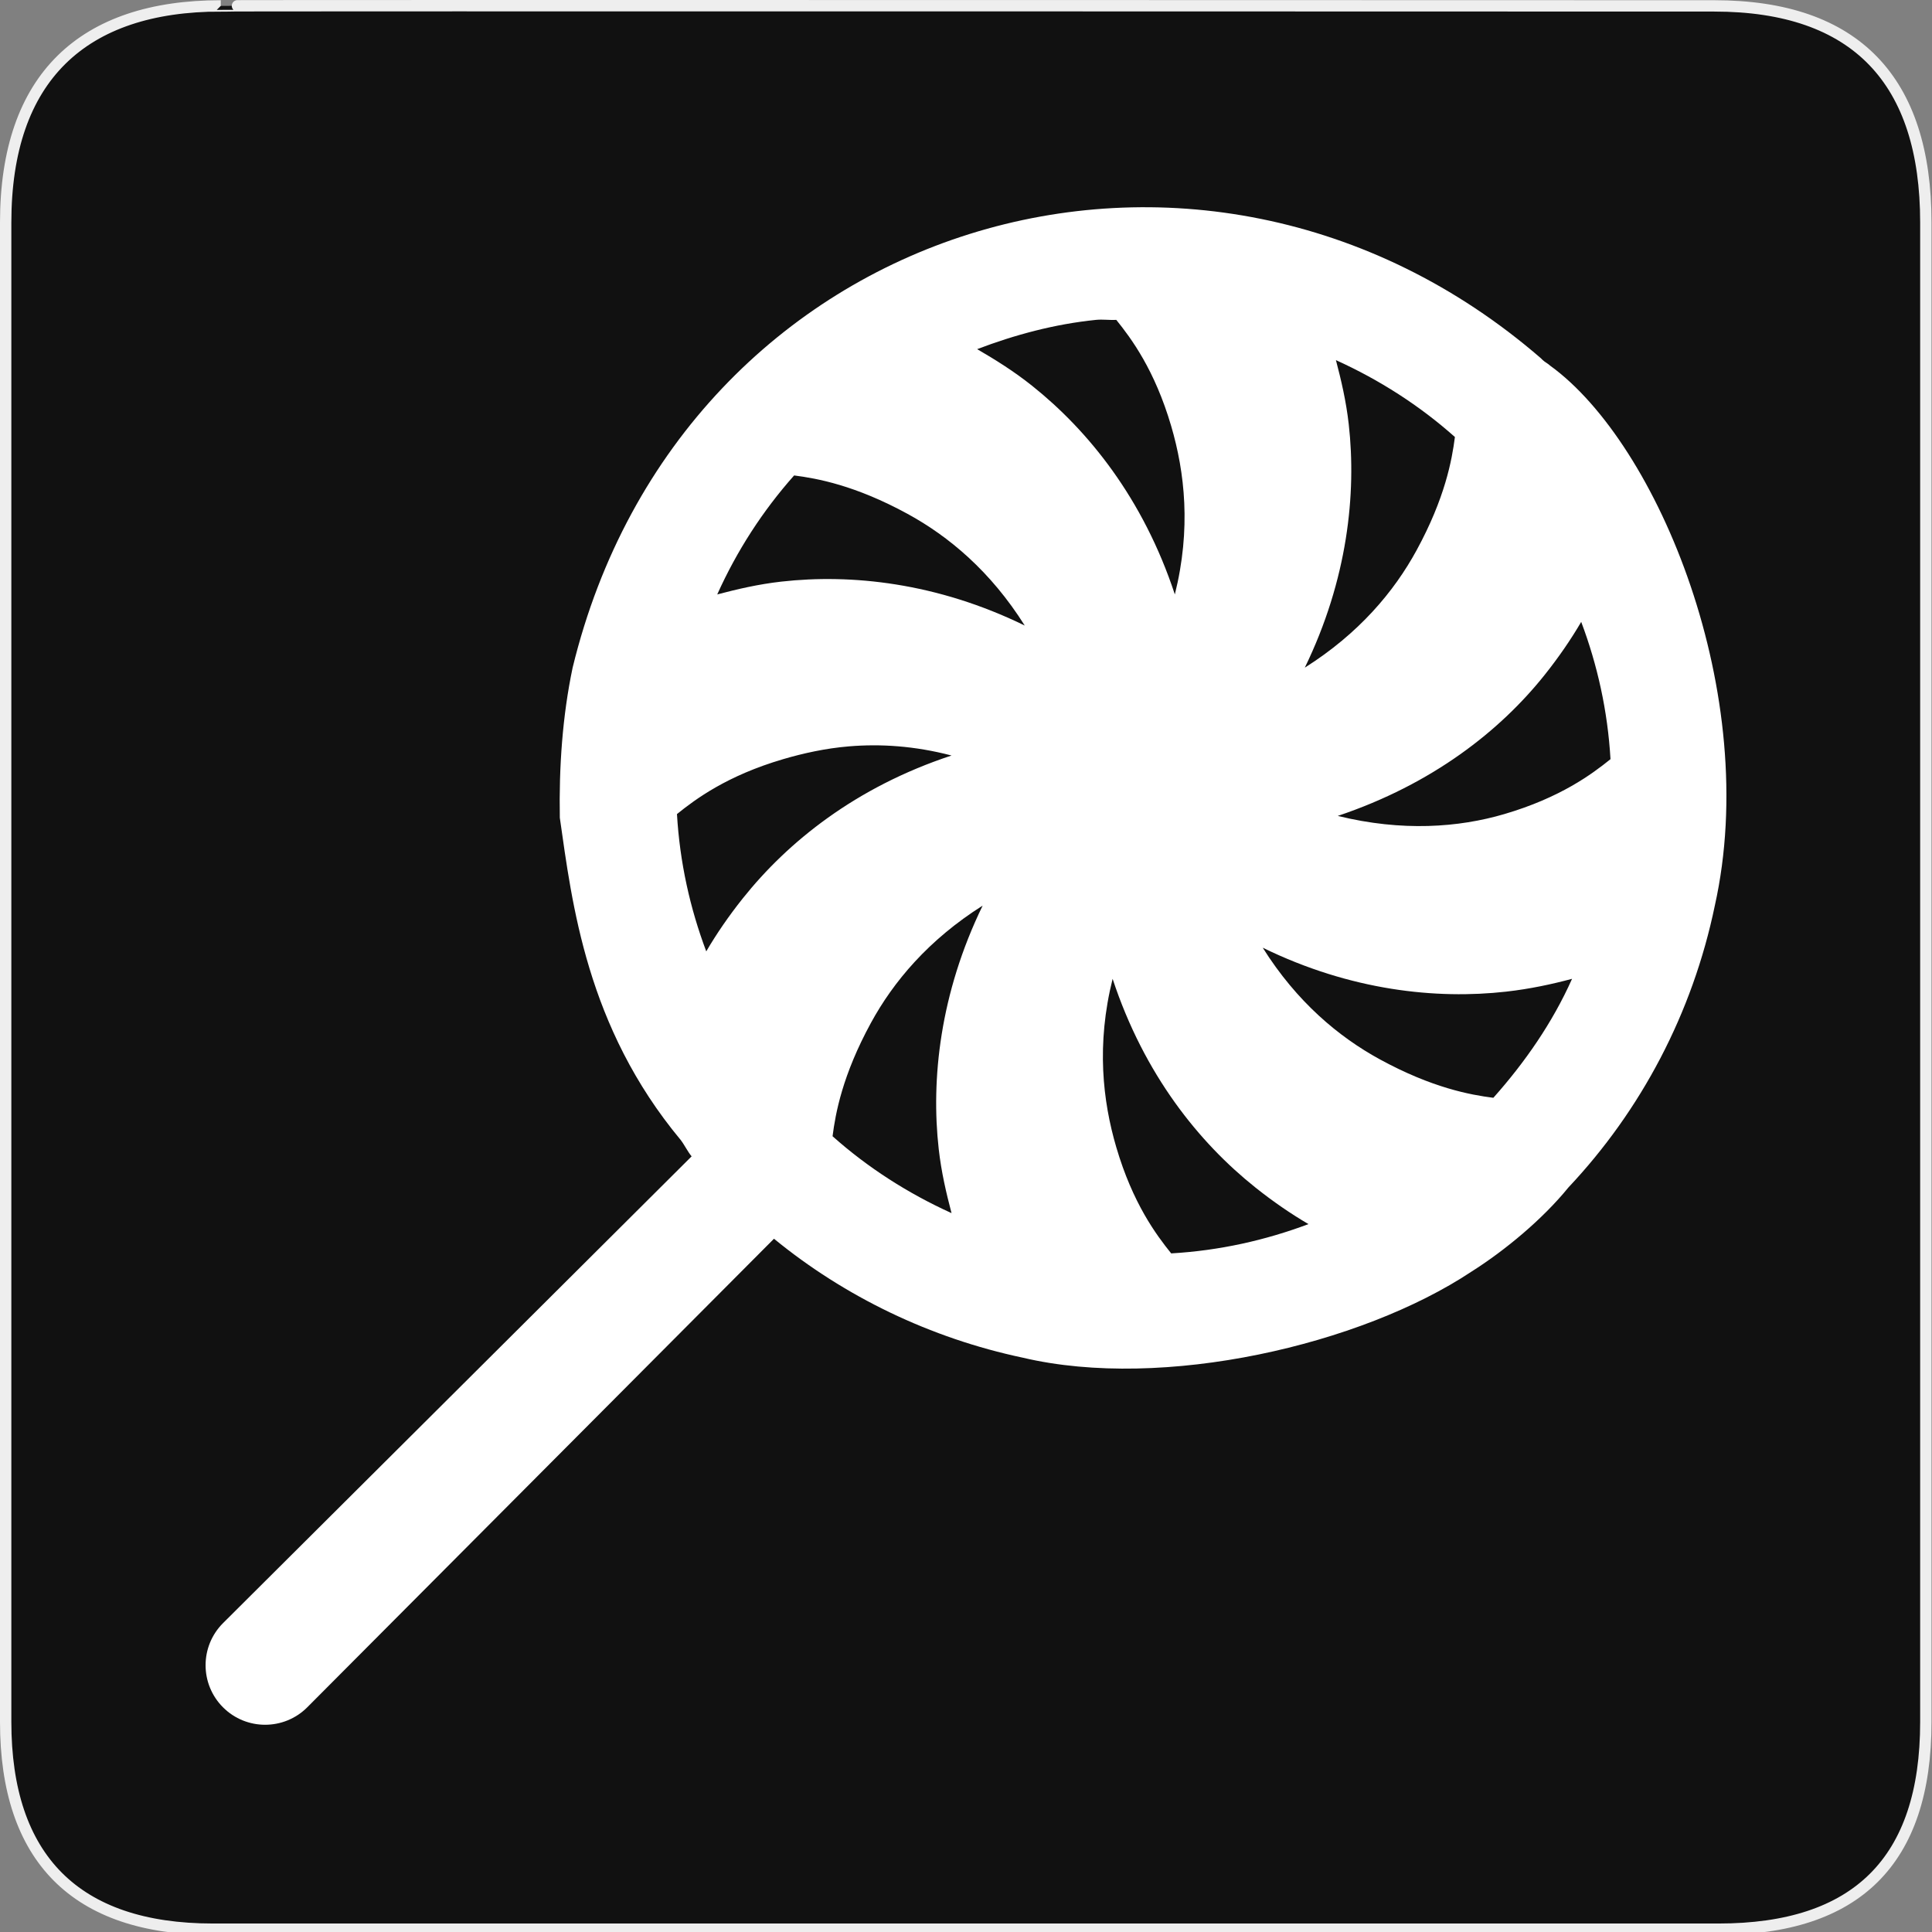 <?xml version="1.0" encoding="UTF-8" standalone="no"?>
<!-- Created with Inkscape (http://www.inkscape.org/) -->

<svg
   xmlns:dc="http://purl.org/dc/elements/1.1/"
   xmlns:cc="http://creativecommons.org/ns#"
   xmlns:rdf="http://www.w3.org/1999/02/22-rdf-syntax-ns#"
   xmlns:svg="http://www.w3.org/2000/svg"
   xmlns="http://www.w3.org/2000/svg"
   xmlns:sodipodi="http://sodipodi.sourceforge.net/DTD/sodipodi-0.dtd"
   xmlns:inkscape="http://www.inkscape.org/namespaces/inkscape"
   version="1.0"
   width="580"
   height="580"
   id="svg2"
   sodipodi:version="0.32"
   inkscape:version="0.91 r"
   sodipodi:docname="vending_sweets.svg"
   inkscape:output_extension="org.inkscape.output.svg.inkscape">
  <rect width="100%" height="100%" fill="#808080" stroke="none"/>
  <sodipodi:namedview
     inkscape:window-height="1004"
     inkscape:window-width="1920"
     inkscape:pageshadow="2"
     inkscape:pageopacity="0.0"
     guidetolerance="10.0"
     gridtolerance="10.0"
     objecttolerance="10.0"
     borderopacity="1.0"
     bordercolor="#666666"
     pagecolor="#ffffff"
     id="base"
     showgrid="false"
     inkscape:zoom="0.5"
     inkscape:cx="621.26261"
     inkscape:cy="464.35808"
     inkscape:window-x="1680"
     inkscape:window-y="0"
     inkscape:current-layer="svg2"
     inkscape:window-maximized="1" />
  <defs
     id="defs4">
    <inkscape:perspective
       sodipodi:type="inkscape:persp3d"
       inkscape:vp_x="0 : 290 : 1"
       inkscape:vp_y="0 : 1000 : 0"
       inkscape:vp_z="580 : 290 : 1"
       inkscape:persp3d-origin="290 : 193.33333 : 1"
       id="perspective12" />
    <style
       type="text/css"
       id="style6">
   
    .fil0 {fill:#EF7900}
   
  </style>
    <inkscape:perspective
       id="perspective6807"
       inkscape:persp3d-origin="29.116032 : 19.410688 : 1"
       inkscape:vp_z="58.232063 : 29.116032 : 1"
       inkscape:vp_y="0 : 1000 : 0"
       inkscape:vp_x="0 : 29.116032 : 1"
       sodipodi:type="inkscape:persp3d" />
    <inkscape:perspective
       id="perspective6954"
       inkscape:persp3d-origin="290 : 193.33333 : 1"
       inkscape:vp_z="580 : 290 : 1"
       inkscape:vp_y="0 : 1000 : 0"
       inkscape:vp_x="0 : 290 : 1"
       sodipodi:type="inkscape:persp3d" />
    <marker
       viewBox="0 0 10 10"
       refY="5"
       refX="10"
       orient="auto"
       markerWidth="4"
       markerUnits="strokeWidth"
       markerHeight="3"
       id="ArrowStart">
      <path
         id="path2295"
         d="M 10 0 L 0 5 L 10 10 z" />
    </marker>
    <marker
       viewBox="0 0 10 10"
       refY="5"
       refX="0"
       orient="auto"
       markerWidth="4"
       markerUnits="strokeWidth"
       markerHeight="3"
       id="ArrowEnd">
      <path
         id="path2292"
         d="M 0 0 L 10 5 L 0 10 z" />
    </marker>
    <inkscape:perspective
       id="perspective7597"
       inkscape:persp3d-origin="178.5405 : 158.483 : 1"
       inkscape:vp_z="357.08099 : 237.7245 : 1"
       inkscape:vp_y="0 : 1000 : 0"
       inkscape:vp_x="0 : 237.7245 : 1"
       sodipodi:type="inkscape:persp3d" />
  </defs>
  <g
     id="g1327">
    <path
       d="M 66.275,1.768 C 24.94,1.768 1.704,23.139 1.704,66.804 L 1.704,516.927 C 1.704,557.771 22.598,579.156 63.896,579.156 L 515.92,579.156 C 557.227,579.156 578.149,558.84 578.149,516.927 L 578.149,66.804 C 578.149,24.203 557.227,1.768 514.627,1.768 C 514.624,1.768 66.133,1.625 66.275,1.768 z"
       style="fill:#111111;stroke:#eeeeee;stroke-width:3.408"
       id="path1329" />
  </g>
  <g
     id="g2319"
     transform="translate(879.291,36.805)">
    <path
       id="path2323"
       style="fill:#ffffff;stroke:none"
       d="" />
  </g>
  <g
     id="g2325"
     transform="translate(879.291,36.805)">
    <path
       id="path2329"
       style="fill:#ffffff;stroke:none"
       d="" />
  </g>
  <path
     inkscape:connector-curvature="0"
     style="line-height:normal;-inkscape-font-specification:'Bitstream Vera Sans';text-indent:0;text-align:start;text-transform:none;block-progression:tb;fill:#ffffff;fill-opacity:1;stroke:none;stroke-opacity:1"
     d="m 171.908,200.431 c -3.056,14.531 -4.116,29.862 -3.846,45.06 3.686,25.694 7.975,62.705 36.268,96.714 1.203,1.567 2.043,3.42 3.297,4.946 L 66.951,487.277 c -6.978,6.981 -6.976,18.296 0.003,25.275 6.979,6.979 18.294,6.98 25.275,0.003 L 232.355,371.879 c 21.263,17.409 46.956,29.842 74.734,35.718 42.141,9.922 101.524,-3.844 134.631,-25.828 10.119,-6.398 21.362,-15.735 29.123,-25.278 21.808,-23.149 37.257,-52.285 43.961,-84.625 14.058,-63.136 -16.94,-138.609 -49.455,-162.106 -0.647,-0.624 -1.542,-1.034 -2.198,-1.648 -0.179,-0.187 -0.362,-0.37 -0.549,-0.549 C 360.117,18.868 204.669,65.765 171.908,200.431 Z M 329.068,96.024 c 2.002,-0.202 4.018,0.123 6.045,0 4.502,5.584 11.536,15.024 16.485,31.872 4.075,13.871 6.025,30.847 1.099,50.555 -9.518,-28.866 -26.018,-49.209 -42.862,-62.645 -5.493,-4.381 -11.133,-7.88 -16.485,-10.99 11.272,-4.294 23.258,-7.533 35.718,-8.792 z m 71.986,12.089 c 13.05,5.915 25.138,13.65 35.718,23.08 -0.879,6.869 -2.95,18.336 -11.54,34.07 -6.707,12.286 -17.209,24.864 -33.52,35.169 12.845,-26.419 15.538,-52.21 13.188,-73.085 -0.781,-6.934 -2.278,-13.28 -3.847,-19.233 z m -162.656,34.619 c 6.869,0.879 18.336,2.95 34.07,11.54 12.32,6.726 24.906,17.199 35.169,33.52 -26.444,-12.916 -52.158,-15.544 -73.085,-13.188 -6.935,0.781 -13.28,2.278 -19.233,3.847 5.899,-13.114 13.655,-25.106 23.08,-35.718 z m 236.291,43.961 c 4.872,12.942 7.948,26.721 8.792,41.214 -5.584,4.502 -15.024,11.536 -31.872,16.485 -13.714,4.029 -30.636,5.309 -50.006,0.549 28.491,-9.555 48.77,-25.607 62.095,-42.313 4.274,-5.359 7.928,-10.704 10.99,-15.936 z m -219.805,37.367 c 9.326,-0.774 19.569,-0.179 30.773,2.748 -28.866,9.518 -49.209,26.018 -62.645,42.862 -4.275,5.359 -7.928,10.704 -10.99,15.936 -4.872,-12.942 -7.948,-26.721 -8.792,-41.214 5.584,-4.502 15.024,-11.536 31.872,-16.485 6,-1.763 12.712,-3.26 19.782,-3.847 z m 40.114,47.808 c -12.845,26.419 -15.538,52.21 -13.188,73.085 0.781,6.935 2.278,13.28 3.847,19.233 -13.05,-5.915 -25.138,-13.65 -35.718,-23.08 0.879,-6.869 2.95,-18.336 11.54,-34.07 6.707,-12.285 17.209,-24.864 33.52,-35.169 z m 84.076,12.639 c 26.444,12.916 52.158,15.544 73.085,13.188 7.133,-0.804 13.692,-2.217 19.782,-3.847 -5.894,13.203 -14.154,25.075 -23.629,35.718 -6.869,-0.879 -18.336,-2.95 -34.07,-11.54 -12.32,-6.726 -24.906,-17.198 -35.169,-33.52 z m -45.06,9.342 c 9.518,28.866 26.017,49.209 42.862,62.645 5.359,4.275 10.704,7.928 15.936,10.99 -12.985,4.869 -26.703,7.947 -41.214,8.792 -4.502,-5.584 -11.536,-15.024 -16.485,-31.872 -4.075,-13.871 -6.025,-30.847 -1.099,-50.555 z"
     id="path4"
     sodipodi:nodetypes="cccccsccccccccccccsccccccscccccccccccccsccccsccscccccscccccsccccccc" />
</svg>
